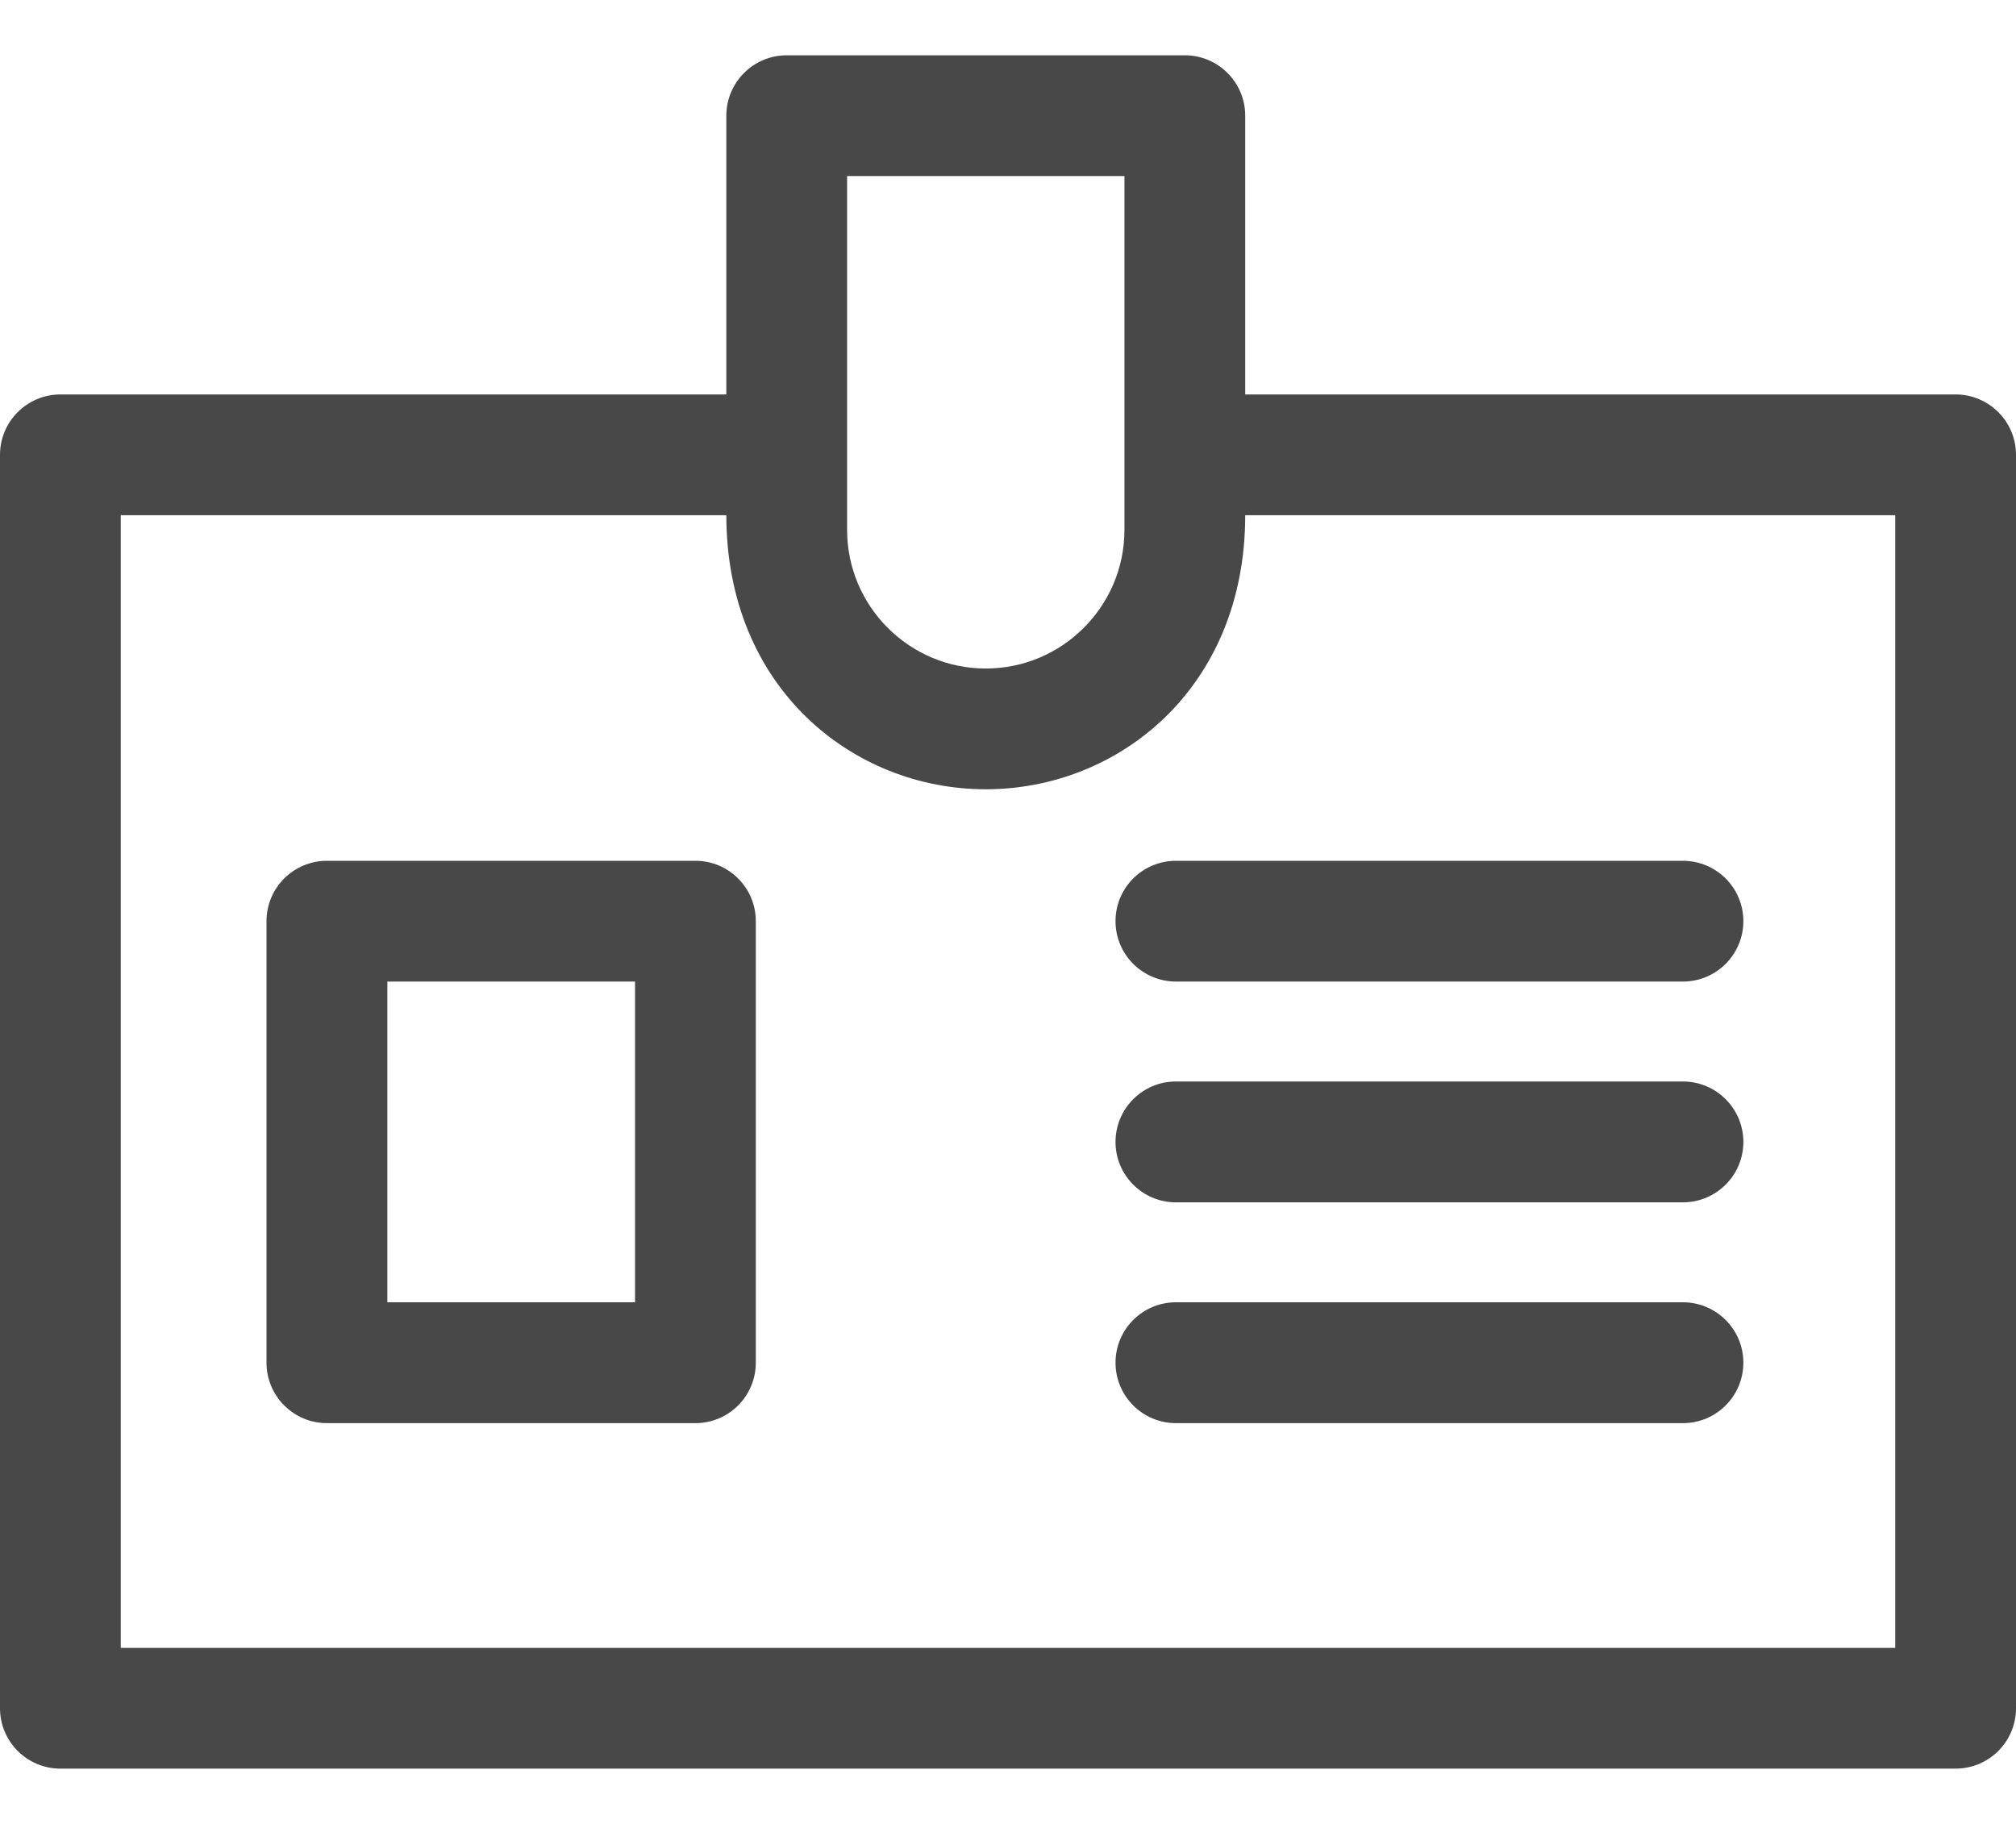 <svg width="21" height="19" viewBox="0 0 21 19" fill="none" xmlns="http://www.w3.org/2000/svg">
<path d="M20.371 4.109H12.971V1.205C12.971 0.858 12.689 0.576 12.342 0.576H8.195C7.848 0.576 7.566 0.858 7.566 1.205V4.109H0.629C0.282 4.109 0 4.391 0 4.738V17.795C0 18.142 0.282 18.424 0.629 18.424H20.371C20.718 18.424 21 18.142 21 17.795V4.738C21 4.391 20.718 4.109 20.371 4.109ZM11.713 1.834C11.713 2.369 11.713 5.167 11.713 5.52C11.713 6.315 11.066 6.964 10.268 6.964C9.472 6.964 8.824 6.316 8.824 5.52C8.824 5.331 8.824 4.751 8.824 1.834H11.713ZM19.742 17.166H1.258V5.367H7.566C7.566 7.169 8.888 8.222 10.268 8.222C10.268 8.222 10.268 8.222 10.268 8.222C10.268 8.222 10.268 8.222 10.268 8.222C11.649 8.222 12.971 7.171 12.971 5.367H19.742V17.166Z" fill="#484848"/>
<path d="M11.62 9.596C11.62 9.943 11.902 10.225 12.249 10.225H17.53C17.878 10.225 18.16 9.943 18.16 9.596C18.16 9.248 17.878 8.967 17.53 8.967H12.249C11.902 8.967 11.62 9.248 11.62 9.596Z" fill="#484848"/>
<path d="M17.53 11.266H12.249C11.902 11.266 11.62 11.548 11.62 11.896C11.62 12.243 11.902 12.525 12.249 12.525H17.53C17.878 12.525 18.16 12.243 18.16 11.896C18.16 11.548 17.878 11.266 17.53 11.266Z" fill="#484848"/>
<path d="M17.53 13.566H12.249C11.902 13.566 11.62 13.848 11.62 14.195C11.62 14.543 11.902 14.825 12.249 14.825H17.53C17.878 14.825 18.16 14.543 18.16 14.195C18.16 13.848 17.878 13.566 17.53 13.566Z" fill="#484848"/>
<path d="M7.244 8.967H3.406C3.058 8.967 2.776 9.248 2.776 9.596V14.195C2.776 14.543 3.058 14.825 3.406 14.825H7.244C7.591 14.825 7.873 14.543 7.873 14.195V9.596C7.873 9.248 7.591 8.967 7.244 8.967ZM6.615 13.566H4.035V10.225H6.615V13.566Z" fill="#484848"/>
</svg>
